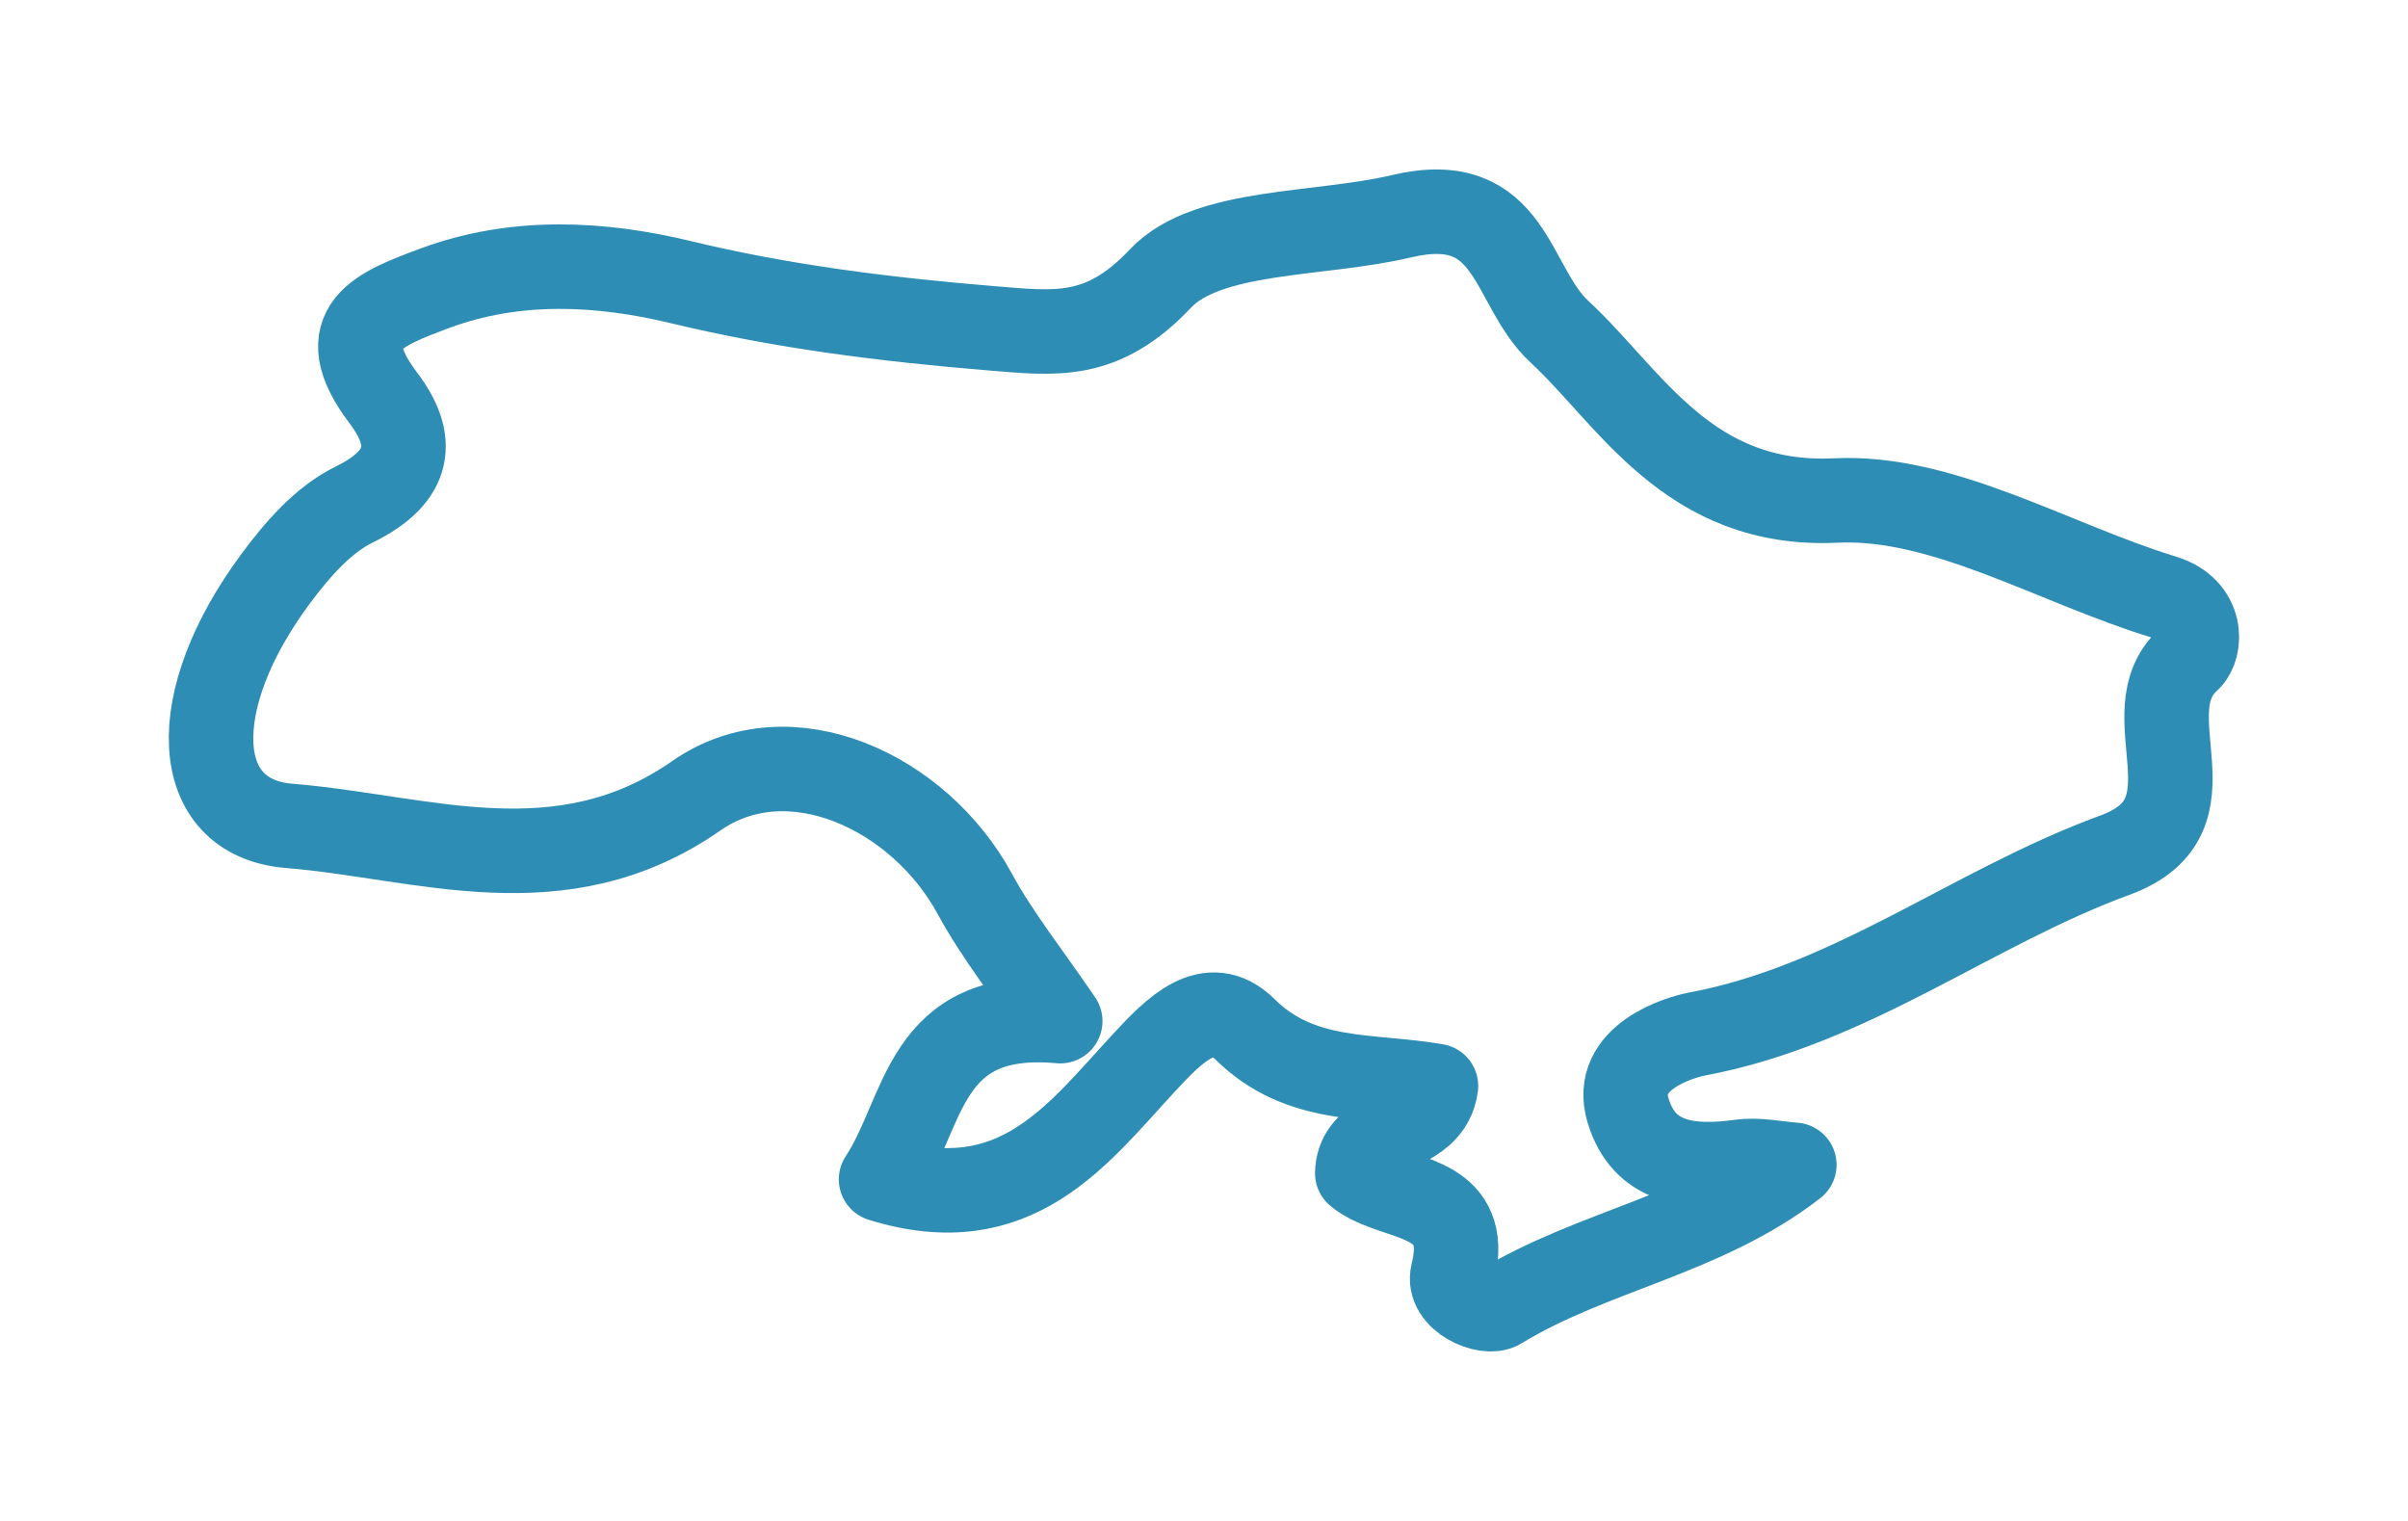 <svg xmlns="http://www.w3.org/2000/svg" xmlns:xlink="http://www.w3.org/1999/xlink" preserveAspectRatio="xMidYMid" width="57" height="36" viewBox="0 0 57 36">
  <defs>
    <style>

      .cls-2 {
        fill: #000000;
        stroke: #2d8db4;
        stroke-linejoin: round;
        stroke-width: 2px;
        fill-opacity: 0;
      }
    </style>
  </defs>
  <path d="M51.219,14.132 C48.615,13.337 45.992,11.720 43.448,11.847 C39.957,12.010 38.585,9.397 36.915,7.852 C35.734,6.764 35.822,4.494 33.176,5.118 C31.223,5.581 28.584,5.413 27.471,6.591 C26.085,8.060 24.984,7.892 23.458,7.770 C20.977,7.564 18.535,7.264 16.103,6.675 C14.232,6.226 12.236,6.107 10.308,6.817 C8.976,7.314 7.807,7.742 9.072,9.417 C9.837,10.424 9.741,11.276 8.391,11.939 C7.648,12.300 7.028,13.019 6.528,13.694 C4.377,16.587 4.497,19.357 6.847,19.548 C10.025,19.807 13.267,21.074 16.485,18.834 C18.676,17.307 21.756,18.727 23.075,21.158 C23.611,22.145 24.331,23.044 25.097,24.170 C21.836,23.872 21.912,26.317 20.856,27.915 C24.041,28.907 25.505,26.854 27.083,25.151 C27.789,24.389 28.619,23.523 29.467,24.359 C30.783,25.668 32.415,25.430 33.991,25.704 C33.956,25.993 33.825,26.199 33.647,26.359 C33.111,26.832 32.150,26.905 32.128,27.770 C32.860,28.386 34.414,28.228 34.466,29.503 C34.473,29.684 34.451,29.896 34.388,30.144 C34.244,30.732 35.187,31.135 35.503,30.938 C37.698,29.600 40.324,29.234 42.474,27.571 C42.045,27.539 41.607,27.438 41.195,27.497 C40.006,27.659 38.916,27.546 38.537,26.281 C38.162,25.031 39.744,24.557 40.162,24.477 C43.830,23.792 46.695,21.473 50.064,20.241 C52.618,19.305 50.383,16.892 51.808,15.607 C52.115,15.324 52.152,14.417 51.219,14.132 Z" id="path-1" class="cls-2" fill-rule="evenodd"/>
</svg>
